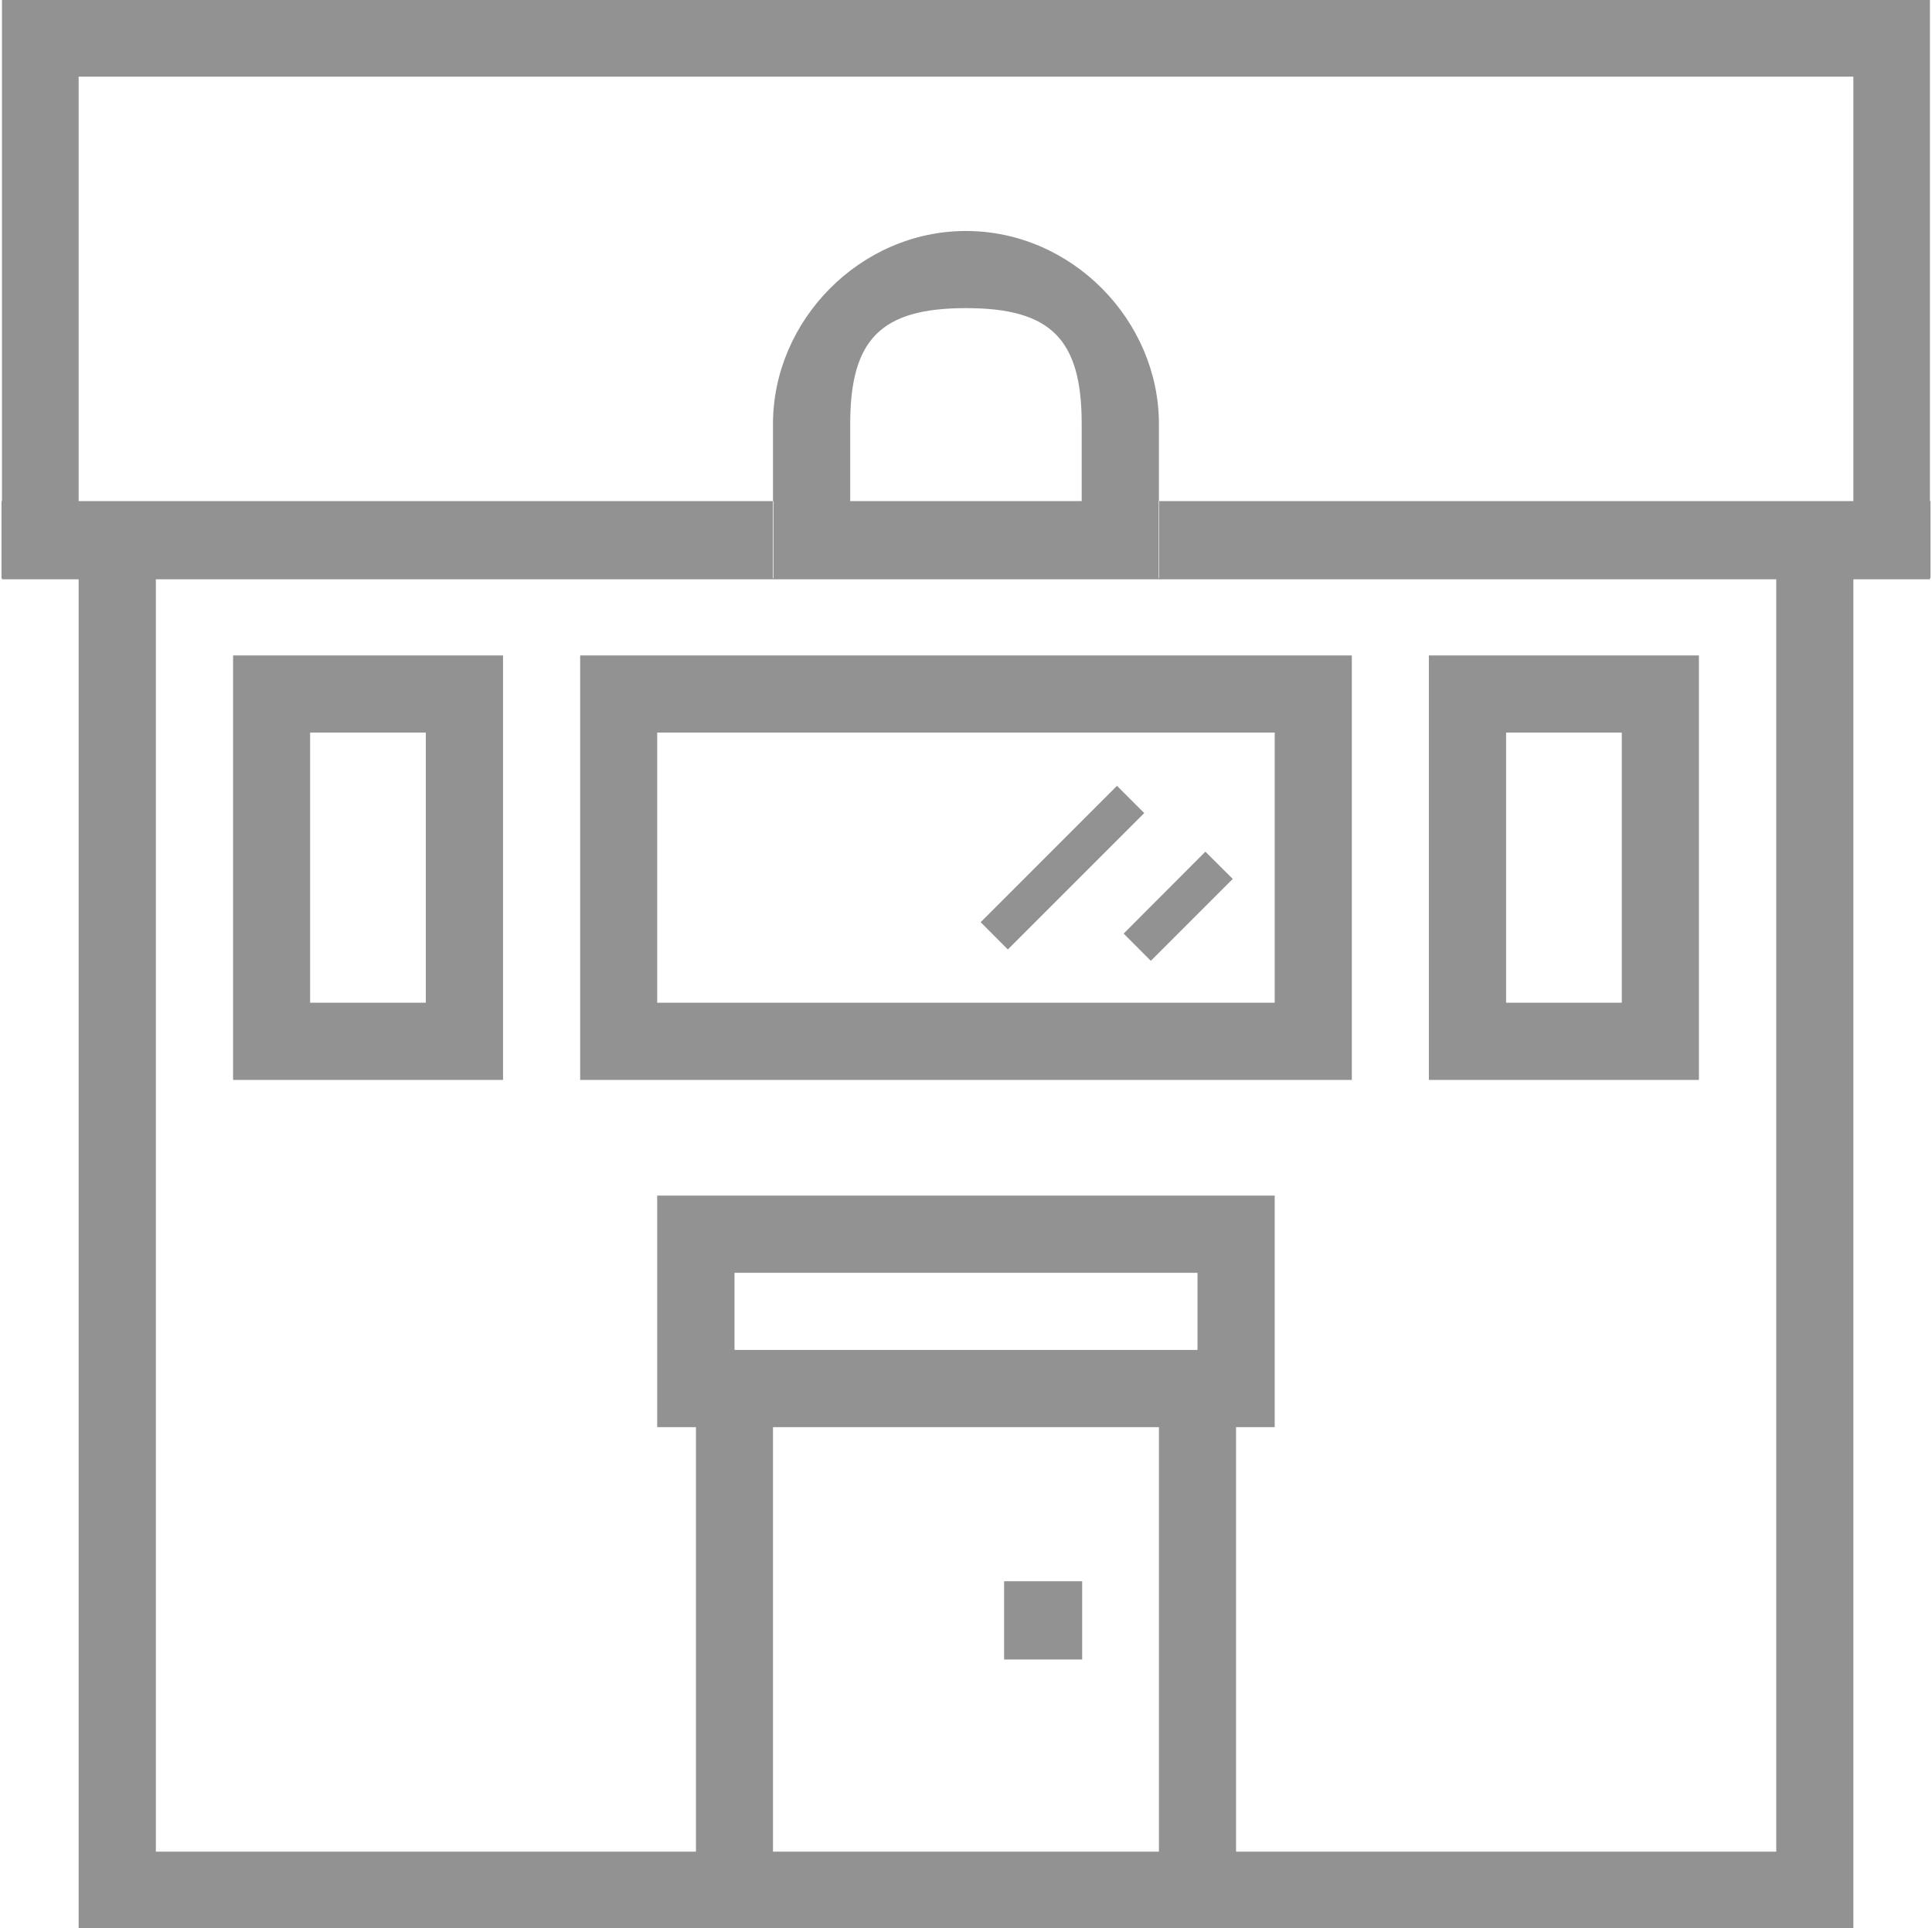 <svg xmlns="http://www.w3.org/2000/svg" xmlns:xlink="http://www.w3.org/1999/xlink" preserveAspectRatio="xMidYMid" width="20.54" height="20.5" viewBox="0 0 20.54 20.5">
  <defs>
    <style>
      .cls-1 {
        fill: #929292;
        fill-rule: evenodd;
      }
    </style>
  </defs>
  <path d="M20.518,6.148 L20.518,6.159 L19.704,6.159 L19.704,20.507 L0.836,20.507 L0.836,6.159 L0.021,6.159 L0.021,6.148 L0.016,6.148 L0.016,5.328 L0.021,5.328 L0.021,-0.010 L20.518,-0.010 L20.518,5.328 L20.524,5.328 L20.524,5.635 L20.524,6.148 L20.518,6.148 ZM8.218,19.687 L12.321,19.687 L12.321,15.174 L8.218,15.174 L8.218,19.687 ZM7.809,14.353 L12.731,14.353 L12.731,13.533 L7.809,13.533 L7.809,14.353 ZM1.657,19.687 L7.399,19.687 L7.399,15.174 L6.987,15.174 L6.987,12.712 L13.552,12.712 L13.552,15.174 L13.141,15.174 L13.141,19.687 L18.884,19.687 L18.884,6.159 L12.316,6.159 L8.224,6.159 L1.657,6.159 L1.657,19.687 ZM19.704,0.815 L0.836,0.815 L0.836,5.328 L8.218,5.328 L8.218,6.148 L8.224,6.148 L8.224,5.328 L12.316,5.328 L12.316,6.148 L12.321,6.148 L12.321,5.328 L19.704,5.328 L19.704,0.815 ZM10.270,2.456 C11.398,2.456 12.321,3.409 12.321,4.507 L12.321,5.328 L11.500,5.328 L11.500,4.507 C11.500,3.606 11.173,3.276 10.270,3.276 C9.367,3.276 9.039,3.606 9.039,4.507 L9.039,5.328 L8.218,5.328 L8.218,4.507 C8.218,3.409 9.142,2.456 10.270,2.456 ZM14.372,11.482 L6.168,11.482 L6.168,6.969 L14.372,6.969 L14.372,11.482 ZM13.552,7.789 L6.987,7.789 L6.987,10.661 L13.552,10.661 L13.552,7.789 ZM12.165,8.645 L10.715,10.095 L10.426,9.805 L11.875,8.355 L12.165,8.645 ZM13.106,9.345 L12.235,10.216 L11.946,9.926 L12.815,9.055 L13.106,9.345 ZM2.478,6.969 L5.348,6.969 L5.348,11.482 L2.478,11.482 L2.478,6.969 ZM3.297,10.661 L4.527,10.661 L4.527,7.789 L3.297,7.789 L3.297,10.661 ZM18.062,11.482 L15.191,11.482 L15.191,6.969 L18.062,6.969 L18.062,11.482 ZM17.242,7.789 L16.012,7.789 L16.012,10.661 L17.242,10.661 L17.242,7.789 ZM10.675,16.812 L11.505,16.812 L11.505,17.644 L10.675,17.644 L10.675,16.812 Z" class="cls-1"/>
</svg>
